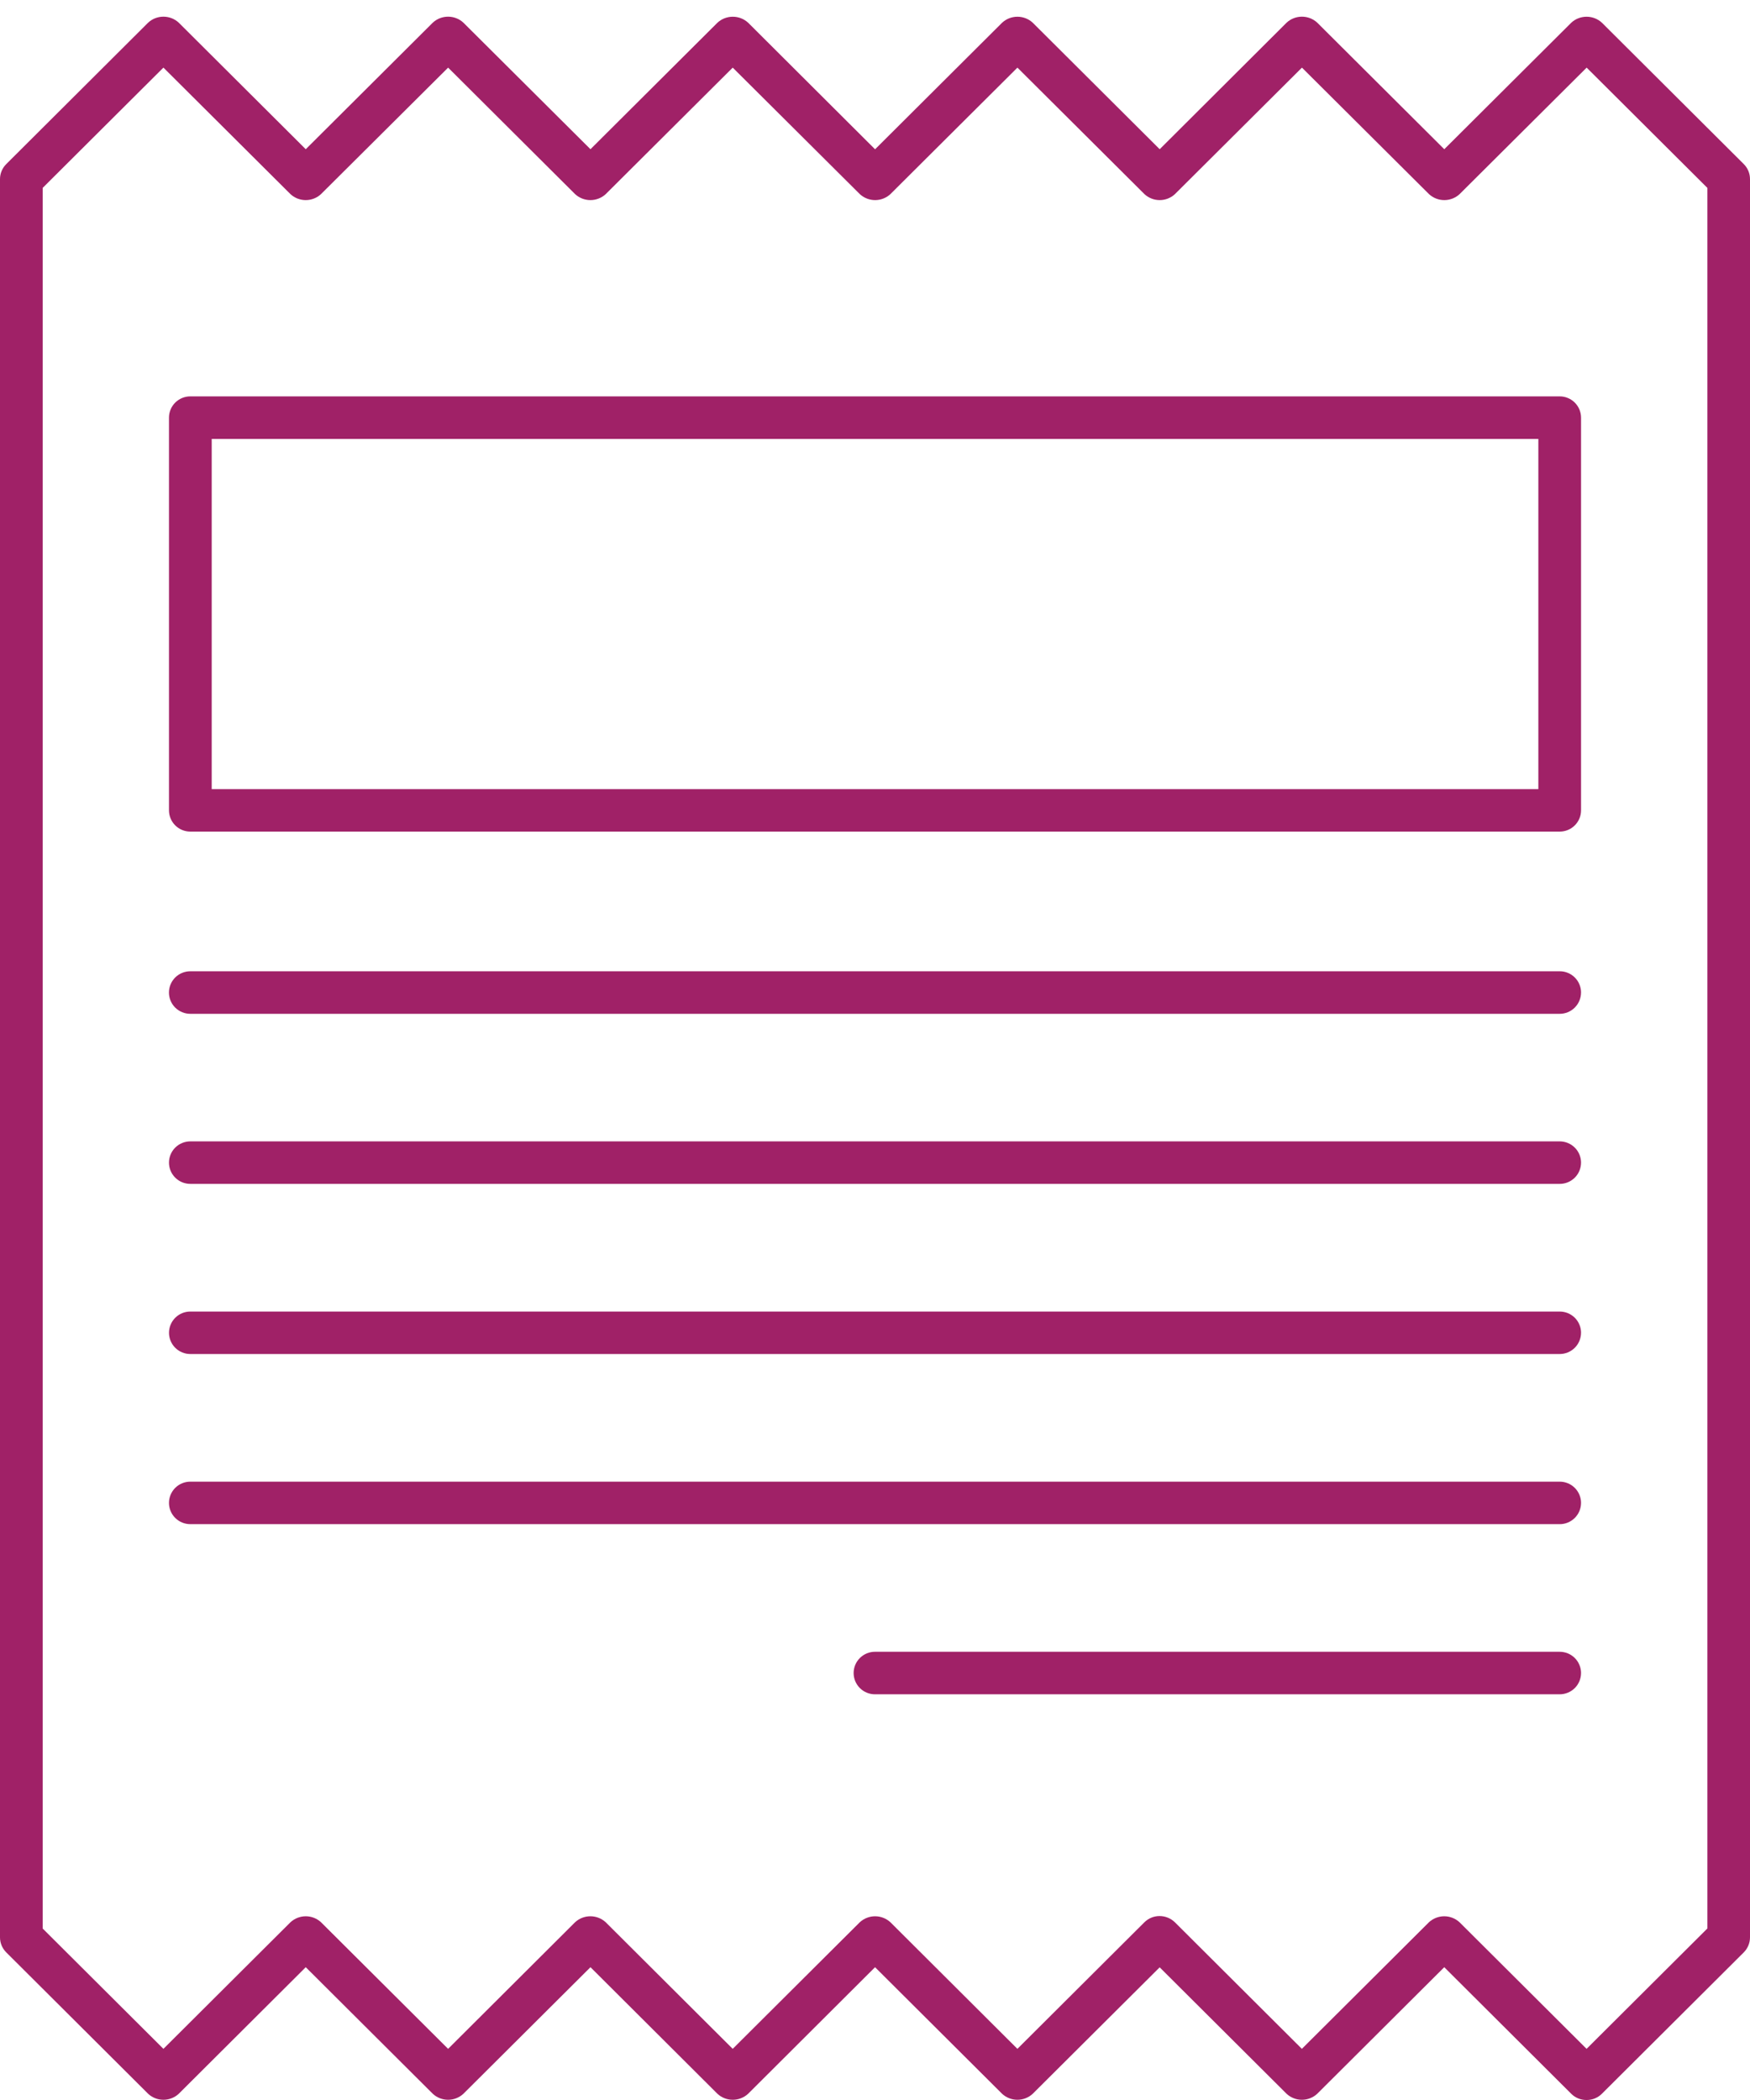 <svg width="70" height="84" viewBox="0 0 70 84" fill="none" xmlns="http://www.w3.org/2000/svg">
<path d="M69.751 6.563L64.076 0.908C63.909 0.754 63.691 0.669 63.463 0.669C63.236 0.669 63.017 0.754 62.851 0.908L57.771 5.969L52.689 0.906C52.523 0.752 52.304 0.667 52.077 0.667C51.85 0.667 51.632 0.752 51.465 0.906L46.388 5.969L41.309 0.908C41.142 0.754 40.924 0.669 40.697 0.669C40.47 0.669 40.252 0.754 40.085 0.908L35.003 5.972L29.925 0.908C29.758 0.754 29.539 0.669 29.311 0.669C29.084 0.669 28.865 0.754 28.698 0.908L23.619 5.969L18.535 0.906C18.369 0.752 18.151 0.667 17.924 0.667C17.697 0.667 17.478 0.752 17.312 0.906L12.23 5.969L7.149 0.906C6.983 0.752 6.764 0.667 6.537 0.667C6.31 0.667 6.092 0.752 5.926 0.906L0.251 6.563C0.09 6.723 0 6.939 -6.10352e-05 7.165V77.494C0 77.72 0.09 77.936 0.251 78.096L5.926 83.752C6.092 83.906 6.31 83.991 6.537 83.991C6.764 83.991 6.983 83.906 7.149 83.752L12.23 78.688L17.312 83.752C17.478 83.906 17.697 83.991 17.924 83.991C18.151 83.991 18.369 83.906 18.535 83.752L23.619 78.688L28.698 83.752C28.864 83.906 29.083 83.991 29.311 83.991C29.538 83.991 29.757 83.906 29.924 83.752L35.002 78.688L40.084 83.752C40.251 83.906 40.469 83.991 40.696 83.991C40.923 83.991 41.142 83.906 41.308 83.752L46.387 78.693L51.464 83.752C51.63 83.906 51.849 83.991 52.076 83.991C52.303 83.991 52.521 83.906 52.688 83.752L57.77 78.688L62.85 83.752C62.929 83.831 63.023 83.893 63.127 83.936C63.23 83.978 63.341 84 63.453 84H63.472C63.584 84 63.695 83.978 63.799 83.935C63.903 83.892 63.997 83.829 64.076 83.75L69.751 78.095C69.91 77.936 70 77.719 70 77.494V7.164C70 6.939 69.911 6.723 69.751 6.563ZM68.293 77.141L63.463 81.954L58.381 76.89C58.215 76.737 57.996 76.651 57.77 76.651C57.543 76.651 57.324 76.737 57.158 76.89L52.075 81.954L46.994 76.89C46.83 76.731 46.61 76.642 46.381 76.642C46.155 76.642 45.938 76.731 45.777 76.89L40.696 81.954L35.616 76.89C35.449 76.737 35.231 76.651 35.004 76.651C34.777 76.651 34.558 76.737 34.392 76.89L29.309 81.954L24.228 76.89C24.061 76.736 23.843 76.651 23.615 76.651C23.388 76.651 23.169 76.736 23.003 76.89L17.924 81.954L12.841 76.89C12.675 76.737 12.457 76.651 12.23 76.651C12.003 76.651 11.785 76.737 11.619 76.89L6.537 81.954L1.707 77.141V7.516L6.537 2.704L11.618 7.765C11.784 7.919 12.002 8.004 12.229 8.004C12.456 8.004 12.674 7.919 12.84 7.765L17.925 2.705L23.004 7.765C23.17 7.919 23.389 8.004 23.616 8.004C23.843 8.004 24.062 7.919 24.229 7.765L29.309 2.705L34.393 7.765C34.559 7.919 34.778 8.004 35.005 8.004C35.231 8.004 35.45 7.919 35.616 7.765L40.697 2.705L45.778 7.765C45.944 7.919 46.161 8.004 46.388 8.004C46.614 8.004 46.832 7.919 46.997 7.765L52.078 2.705L57.16 7.765C57.327 7.919 57.545 8.004 57.772 8.004C57.999 8.004 58.218 7.919 58.384 7.765L63.466 2.705L68.296 7.517V77.14L68.293 77.141ZM62.388 15.855H7.613C7.386 15.855 7.169 15.945 7.009 16.104C6.849 16.264 6.759 16.48 6.759 16.706V32.413C6.759 32.525 6.781 32.636 6.824 32.739C6.867 32.842 6.929 32.936 7.009 33.015C7.088 33.094 7.182 33.157 7.286 33.199C7.389 33.242 7.5 33.264 7.613 33.264H62.388C62.5 33.264 62.611 33.242 62.715 33.199C62.819 33.157 62.913 33.094 62.992 33.015C63.071 32.936 63.134 32.842 63.177 32.739C63.22 32.636 63.242 32.525 63.242 32.413V16.71C63.242 16.598 63.22 16.487 63.178 16.383C63.135 16.279 63.072 16.185 62.993 16.106C62.914 16.026 62.819 15.963 62.716 15.921C62.612 15.877 62.501 15.855 62.388 15.855ZM61.534 31.565H8.468V17.558H61.534V31.565ZM63.241 39.701C63.241 39.927 63.151 40.143 62.991 40.303C62.831 40.463 62.614 40.553 62.388 40.553H7.613C7.386 40.553 7.169 40.463 7.008 40.304C6.848 40.144 6.758 39.928 6.758 39.702C6.758 39.476 6.848 39.26 7.008 39.1C7.169 38.94 7.386 38.851 7.613 38.851H62.388C62.5 38.85 62.612 38.872 62.715 38.915C62.819 38.958 62.913 39.02 62.992 39.1C63.072 39.179 63.135 39.273 63.177 39.376C63.22 39.48 63.242 39.59 63.242 39.702L63.241 39.701ZM63.241 46.507C63.241 46.618 63.219 46.729 63.176 46.832C63.133 46.935 63.07 47.029 62.991 47.107C62.911 47.186 62.817 47.249 62.714 47.291C62.61 47.334 62.499 47.356 62.388 47.355H7.613C7.386 47.355 7.169 47.266 7.009 47.106C6.849 46.947 6.759 46.731 6.759 46.505C6.759 46.28 6.849 46.064 7.009 45.904C7.169 45.745 7.386 45.655 7.613 45.655H62.388C62.5 45.655 62.611 45.677 62.715 45.72C62.819 45.763 62.913 45.826 62.992 45.905C63.072 45.984 63.134 46.078 63.177 46.181C63.22 46.285 63.242 46.396 63.242 46.508L63.241 46.507ZM63.241 53.311C63.241 53.536 63.151 53.752 62.991 53.912C62.831 54.071 62.614 54.161 62.388 54.161H7.613C7.386 54.161 7.17 54.071 7.01 53.912C6.85 53.753 6.76 53.537 6.76 53.312C6.76 53.086 6.85 52.87 7.01 52.711C7.17 52.551 7.386 52.462 7.613 52.462H62.388C62.5 52.462 62.611 52.484 62.715 52.526C62.818 52.569 62.912 52.632 62.992 52.71C63.071 52.789 63.134 52.883 63.177 52.986C63.22 53.089 63.242 53.2 63.242 53.312L63.241 53.311ZM63.241 60.118C63.241 60.229 63.219 60.34 63.176 60.443C63.133 60.546 63.07 60.639 62.991 60.718C62.911 60.797 62.817 60.859 62.714 60.902C62.61 60.945 62.499 60.967 62.388 60.966H7.613C7.386 60.966 7.169 60.877 7.009 60.717C6.849 60.558 6.759 60.342 6.759 60.116C6.759 59.891 6.849 59.675 7.009 59.515C7.169 59.356 7.386 59.266 7.613 59.266H62.388C62.5 59.266 62.611 59.288 62.715 59.331C62.819 59.374 62.913 59.437 62.992 59.516C63.072 59.595 63.134 59.689 63.177 59.792C63.22 59.896 63.242 60.006 63.242 60.118L63.241 60.118ZM63.241 66.923C63.241 67.034 63.219 67.145 63.176 67.248C63.133 67.351 63.07 67.445 62.991 67.524C62.911 67.602 62.817 67.665 62.714 67.707C62.61 67.75 62.499 67.772 62.388 67.772H34.998C34.772 67.772 34.555 67.682 34.395 67.523C34.235 67.363 34.145 67.147 34.145 66.922C34.145 66.696 34.235 66.48 34.395 66.32C34.555 66.161 34.772 66.071 34.998 66.071H62.388C62.5 66.071 62.611 66.094 62.715 66.136C62.819 66.179 62.913 66.242 62.992 66.321C63.072 66.4 63.134 66.494 63.177 66.598C63.22 66.701 63.242 66.812 63.242 66.924L63.241 66.923Z" fill="#A02167"/>
</svg>

